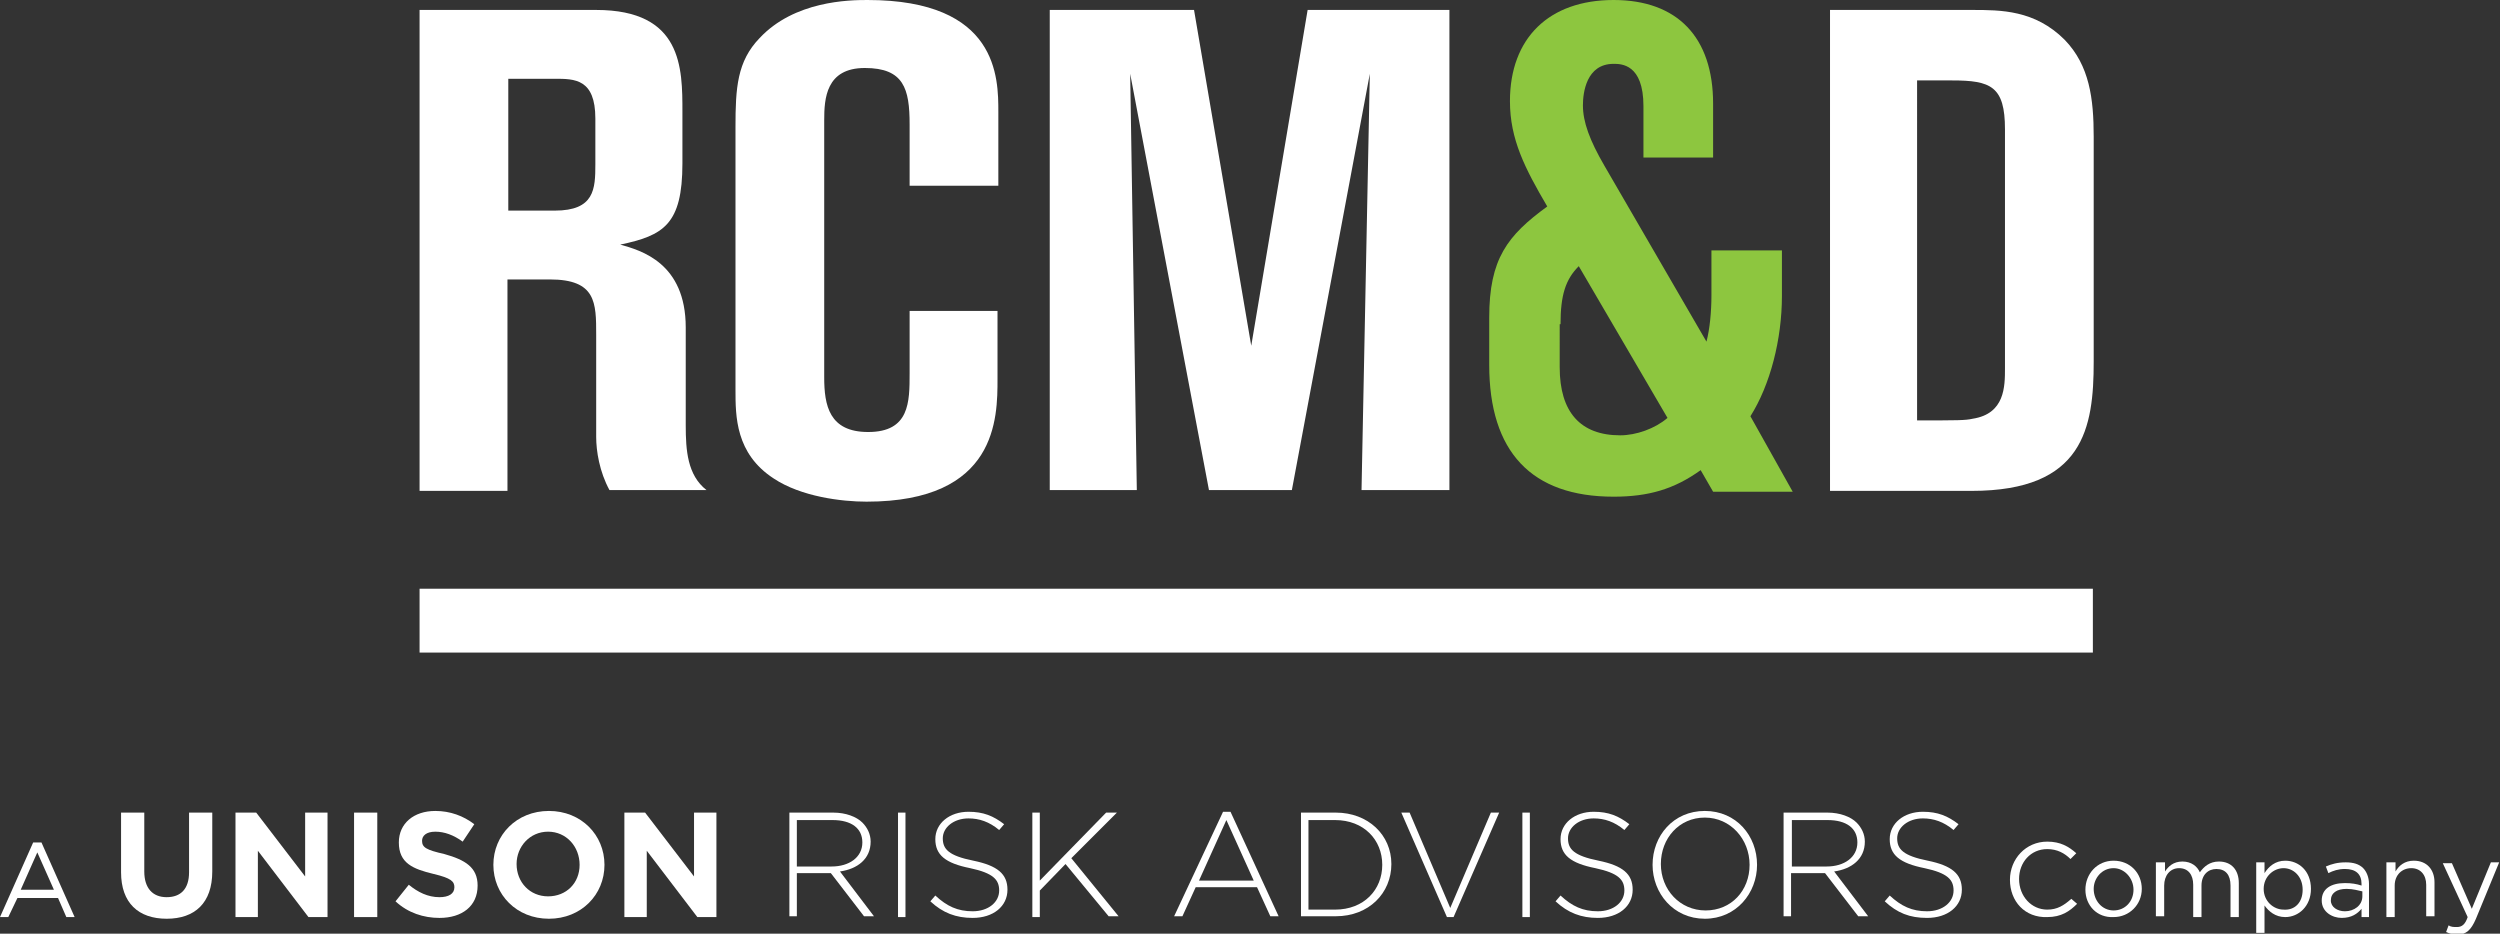<?xml version="1.0" encoding="utf-8"?>
<!-- Generator: Adobe Illustrator 25.0.1, SVG Export Plug-In . SVG Version: 6.00 Build 0)  -->
<svg version="1.1" id="Layer_1" xmlns="http://www.w3.org/2000/svg" xmlns:xlink="http://www.w3.org/1999/xlink" x="0px" y="0px"
	 viewBox="0 0 301.5 112.6" style="enable-background:new 0 0 301.5 112.6;" xml:space="preserve">
<rect x="0" y="0" width="301.5" height="112.6" fill="#333333" stroke="none"/>
<style type="text/css">
	.st0{fill:#FFFFFF;}
	.st1{fill:#8DC63F;}
</style>
<g>
	<g>
		<path class="st0" d="M4,101.6H5l4,9H8l-1-2.3H2.1L1,110.6H0L4,101.6z M6.5,107.3l-2-4.5l-2,4.5H6.5z"/>
		<path class="st0" d="M14.6,105.2V98h2.8v7.1c0,2,1,3.1,2.7,3.1c1.7,0,2.7-1,2.7-3V98h2.8v7.1c0,3.8-2.1,5.7-5.5,5.7
			S14.6,108.9,14.6,105.2z"/>
		<path class="st0" d="M28.4,98h2.5l5.9,7.7V98h2.7v12.6h-2.3l-6.1-8v8h-2.7V98z"/>
		<path class="st0" d="M42.7,98h2.8v12.6h-2.8V98z"/>
		<path class="st0" d="M47.7,108.7l1.6-2c1.1,0.9,2.3,1.5,3.7,1.5c1.1,0,1.8-0.4,1.8-1.2v0c0-0.7-0.4-1.1-2.5-1.6
			c-2.5-0.6-4.2-1.3-4.2-3.8v0c0-2.3,1.8-3.8,4.4-3.8c1.8,0,3.4,0.6,4.7,1.6l-1.4,2.1c-1.1-0.8-2.2-1.2-3.3-1.2
			c-1.1,0-1.6,0.5-1.6,1.1v0c0,0.8,0.5,1.1,2.7,1.6c2.5,0.7,4,1.6,4,3.8v0c0,2.5-1.9,3.9-4.6,3.9C51.1,110.7,49.2,110.1,47.7,108.7z
			"/>
		<path class="st0" d="M59.5,104.3L59.5,104.3c0-3.6,2.8-6.5,6.7-6.5s6.7,2.9,6.7,6.5v0c0,3.6-2.8,6.5-6.7,6.5
			C62.3,110.8,59.5,107.9,59.5,104.3z M69.9,104.3L69.9,104.3c0-2.2-1.6-4-3.8-4s-3.8,1.8-3.8,3.9v0c0,2.2,1.6,3.9,3.8,3.9
			S69.9,106.5,69.9,104.3z"/>
		<path class="st0" d="M75.3,98h2.5l5.9,7.7V98h2.7v12.6h-2.3l-6.1-8v8h-2.7V98z"/>
		<path class="st0" d="M95.2,98h5.3c1.5,0,2.8,0.5,3.5,1.2c0.6,0.6,1,1.4,1,2.3v0c0,2.1-1.6,3.3-3.7,3.6l4.1,5.4h-1.2l-4-5.2h-4.1
			v5.2h-0.9V98z M100.3,104.5c2.1,0,3.7-1.1,3.7-2.9v0c0-1.7-1.3-2.7-3.6-2.7h-4.3v5.6H100.3z"/>
		<path class="st0" d="M108.3,98h0.9v12.6h-0.9V98z"/>
		<path class="st0" d="M112.2,108.7l0.6-0.7c1.4,1.3,2.7,1.9,4.5,1.9c1.9,0,3.2-1.1,3.2-2.5v0c0-1.3-0.7-2.1-3.5-2.7
			c-3-0.6-4.2-1.6-4.2-3.5v0c0-1.9,1.7-3.3,4-3.3c1.8,0,3,0.5,4.3,1.5l-0.6,0.7c-1.2-1-2.4-1.4-3.7-1.4c-1.8,0-3.1,1.1-3.1,2.4v0
			c0,1.3,0.7,2.1,3.7,2.7c2.9,0.6,4.1,1.6,4.1,3.5v0c0,2-1.7,3.4-4.2,3.4C115.3,110.7,113.7,110.1,112.2,108.7z"/>
		<path class="st0" d="M124.5,98h0.9v8.2l8-8.2h1.3l-5.5,5.5l5.7,7h-1.2l-5.2-6.3l-3.1,3.2v3.2h-0.9V98z"/>
		<path class="st0" d="M147.5,97.9h0.9l5.8,12.6h-1l-1.6-3.5h-7.4l-1.6,3.5h-1L147.5,97.9z M151.2,106.2l-3.3-7.3l-3.3,7.3H151.2z"
			/>
		<path class="st0" d="M156.9,98h4.2c3.9,0,6.7,2.7,6.7,6.2v0c0,3.5-2.7,6.3-6.7,6.3h-4.2V98z M157.8,98.9v10.8h3.2
			c3.5,0,5.7-2.4,5.7-5.4v0c0-3-2.2-5.4-5.7-5.4H157.8z"/>
		<path class="st0" d="M169,98h1l4.9,11.5l4.9-11.5h1l-5.5,12.6h-0.8L169,98z"/>
		<path class="st0" d="M183.6,98h0.9v12.6h-0.9V98z"/>
		<path class="st0" d="M187.6,108.7l0.6-0.7c1.4,1.3,2.7,1.9,4.5,1.9c1.9,0,3.2-1.1,3.2-2.5v0c0-1.3-0.7-2.1-3.5-2.7
			c-3-0.6-4.2-1.6-4.2-3.5v0c0-1.9,1.7-3.3,4-3.3c1.8,0,3,0.5,4.3,1.5l-0.6,0.7c-1.2-1-2.4-1.4-3.7-1.4c-1.8,0-3.1,1.1-3.1,2.4v0
			c0,1.3,0.7,2.1,3.7,2.7c2.9,0.6,4.1,1.6,4.1,3.5v0c0,2-1.7,3.4-4.2,3.4C190.7,110.7,189.1,110.1,187.6,108.7z"/>
		<path class="st0" d="M199.3,104.3L199.3,104.3c0-3.5,2.5-6.5,6.3-6.5s6.3,3,6.3,6.5v0c0,3.4-2.5,6.5-6.3,6.5
			C201.8,110.8,199.3,107.7,199.3,104.3z M211,104.3L211,104.3c0-3.1-2.3-5.7-5.4-5.7c-3.1,0-5.3,2.5-5.3,5.6v0
			c0,3.1,2.3,5.6,5.4,5.6S211,107.4,211,104.3z"/>
		<path class="st0" d="M215.1,98h5.3c1.5,0,2.8,0.5,3.5,1.2c0.6,0.6,1,1.4,1,2.3v0c0,2.1-1.6,3.3-3.7,3.6l4.1,5.4h-1.2l-4-5.2h-4.1
			v5.2h-0.9V98z M220.3,104.5c2.1,0,3.7-1.1,3.7-2.9v0c0-1.7-1.3-2.7-3.6-2.7h-4.3v5.6H220.3z"/>
		<path class="st0" d="M227.3,108.7l0.6-0.7c1.4,1.3,2.7,1.9,4.5,1.9c1.9,0,3.2-1.1,3.2-2.5v0c0-1.3-0.7-2.1-3.5-2.7
			c-3-0.6-4.2-1.6-4.2-3.5v0c0-1.9,1.7-3.3,4-3.3c1.8,0,3,0.5,4.3,1.5l-0.6,0.7c-1.2-1-2.4-1.4-3.7-1.4c-1.8,0-3.1,1.1-3.1,2.4v0
			c0,1.3,0.7,2.1,3.7,2.7c2.9,0.6,4.1,1.6,4.1,3.5v0c0,2-1.7,3.4-4.2,3.4C230.3,110.7,228.8,110.1,227.3,108.7z"/>
		<path class="st0" d="M242.4,106.1L242.4,106.1c0-2.5,1.9-4.6,4.5-4.6c1.6,0,2.6,0.6,3.5,1.4l-0.7,0.7c-0.7-0.7-1.6-1.2-2.8-1.2
			c-2,0-3.4,1.6-3.4,3.6v0c0,2.1,1.5,3.7,3.4,3.7c1.2,0,2-0.5,2.9-1.3l0.7,0.6c-0.9,0.9-1.9,1.6-3.6,1.6
			C244.2,110.7,242.4,108.7,242.4,106.1z"/>
		<path class="st0" d="M251.5,107.3L251.5,107.3c0-1.9,1.4-3.5,3.4-3.5c2,0,3.4,1.5,3.4,3.4v0c0,1.9-1.5,3.4-3.4,3.4
			C252.9,110.7,251.5,109.2,251.5,107.3z M257.3,107.3L257.3,107.3c0-1.4-1.1-2.6-2.4-2.6c-1.4,0-2.4,1.2-2.4,2.5v0
			c0,1.4,1,2.6,2.4,2.6C256.3,109.8,257.3,108.7,257.3,107.3z"/>
		<path class="st0" d="M260.1,104h1v1.1c0.4-0.6,1-1.2,2.1-1.2c1.1,0,1.8,0.6,2.1,1.3c0.5-0.7,1.2-1.3,2.3-1.3c1.5,0,2.4,1,2.4,2.6
			v4.1h-1v-3.8c0-1.3-0.6-2-1.7-2c-1,0-1.8,0.7-1.8,2v3.8h-1v-3.9c0-1.2-0.6-2-1.7-2s-1.8,0.9-1.8,2.1v3.7h-1V104z"/>
		<path class="st0" d="M272.1,104h1v1.3c0.5-0.8,1.3-1.5,2.5-1.5c1.6,0,3.1,1.2,3.1,3.4v0c0,2.1-1.5,3.4-3.1,3.4
			c-1.2,0-2-0.7-2.5-1.4v3.3h-1V104z M277.7,107.3L277.7,107.3c0-1.6-1.1-2.6-2.3-2.6c-1.2,0-2.4,1-2.4,2.5v0c0,1.5,1.2,2.5,2.4,2.5
			C276.7,109.8,277.7,108.9,277.7,107.3z"/>
		<path class="st0" d="M280,108.6L280,108.6c0-1.4,1.1-2.1,2.8-2.1c0.8,0,1.4,0.1,2,0.3v-0.2c0-1.2-0.7-1.8-2-1.8
			c-0.8,0-1.4,0.2-2,0.5l-0.3-0.8c0.7-0.3,1.4-0.5,2.4-0.5c0.9,0,1.6,0.2,2.1,0.7c0.4,0.4,0.7,1.1,0.7,1.9v4h-0.9v-1
			c-0.5,0.6-1.2,1.1-2.4,1.1C281.3,110.7,280,110,280,108.6z M284.9,108.1v-0.6c-0.5-0.1-1.1-0.3-1.9-0.3c-1.2,0-1.9,0.5-1.9,1.4v0
			c0,0.8,0.8,1.3,1.7,1.3C283.9,109.9,284.9,109.2,284.9,108.1z"/>
		<path class="st0" d="M287.9,104h1v1.1c0.4-0.7,1.1-1.3,2.2-1.3c1.6,0,2.5,1.1,2.5,2.6v4.1h-1v-3.8c0-1.2-0.7-2-1.8-2
			c-1.1,0-2,0.8-2,2.1v3.8h-1V104z"/>
		<path class="st0" d="M300.4,104h1l-2.8,6.8c-0.6,1.4-1.2,1.9-2.2,1.9c-0.5,0-1-0.1-1.4-0.3l0.3-0.8c0.3,0.2,0.6,0.2,1,0.2
			c0.6,0,1-0.3,1.3-1.2l-3-6.5h1.1l2.4,5.5L300.4,104z"/>
	</g>
	<g>
		<path class="st0" d="M50.6,1.2h21.3c10.4,0,10.4,7,10.4,12.3v6.2c0,7.4-2.3,8.7-7.5,9.8c2.5,0.7,7.9,2.2,7.9,10v11.8
			c0,3,0.2,6,2.5,7.8H73.5c-1.2-2.2-1.6-4.7-1.6-6.4V40.4c0-3.9,0-6.7-5.6-6.7h-5.1v25.5H50.6V1.2z M61.3,25.4h5.6
			c4.8,0,4.9-2.6,4.9-5.6v-5.5c0-4.8-2.5-4.8-4.9-4.8h-5.6V25.4z"/>
		<path class="st0" d="M109.7,22.4V15c0-4.3-0.7-6.8-5.4-6.8c-4.7,0-4.9,3.7-4.9,6.3v31c0,3.4,0.6,6.6,5.3,6.6c5,0,5-3.6,5-7.1v-7.5
			h10.6v8.2c0,4.7,0,14.8-15.8,14.8c-3,0-7.9-0.6-11.2-2.8c-4.6-3-4.6-7.5-4.6-10.7V15.3c0-4.7,0.2-7.9,2.9-10.7
			c4.2-4.5,10.8-4.6,13-4.6c15.8,0,15.8,9.4,15.8,13.5v8.9H109.7z"/>
		<path class="st0" d="M126.7,1.2H144l6.9,40.5l6.8-40.5h17.1v57.9h-10.6l1-50.2l-9.4,50.2h-10l-9.5-50.2l0.8,50.2h-10.5V1.2z"/>
		<path class="st1" d="M211.1,50.2c2.4-3.8,3.8-9.3,3.8-14.5v-5.5h-8.5v5.4c0,2-0.2,4.1-0.6,5.6L193.5,20c-1.8-3.1-2.6-5.3-2.6-7.3
			c0-1.5,0.4-5,3.7-5c0.9,0,3.6,0,3.6,5.1V19h8.4v-6.5c0-8-4.3-12.5-12-12.5c-7.8,0-12.5,4.6-12.5,12.2c0,4.6,1.8,8.1,4.5,12.7
			c-4.8,3.5-7,6.3-7,13.4V44c0,10.5,5.1,15.9,15,15.9c4.2,0,7.3-0.9,10.5-3.2l1.5,2.6h9.6L211.1,50.2z M188.2,39.1
			c0-3.5,0.6-5.4,2.2-7l10.7,18.3c-1.5,1.3-3.8,2.1-5.7,2.1c-4.8,0-7.3-2.8-7.3-8.2V39.1z"/>
		<path class="st0" d="M220.6,1.2h17.2c3.5,0,7.6,0,11.2,3.6c3,3.1,3.5,7.1,3.5,11.7v27.1c0,8-1.2,15.6-14.7,15.6h-17.1V1.2z
			 M231.2,50.7c5,0,5.8,0,6.7-0.2c3.9-0.6,3.9-3.9,3.9-6.1V15.6c0-5.2-1.7-5.9-6.4-5.9h-4.2V50.7z"/>
		<rect x="50.6" y="71" class="st0" width="201.8" height="7.7"/>
	</g>
</g>
</svg>
